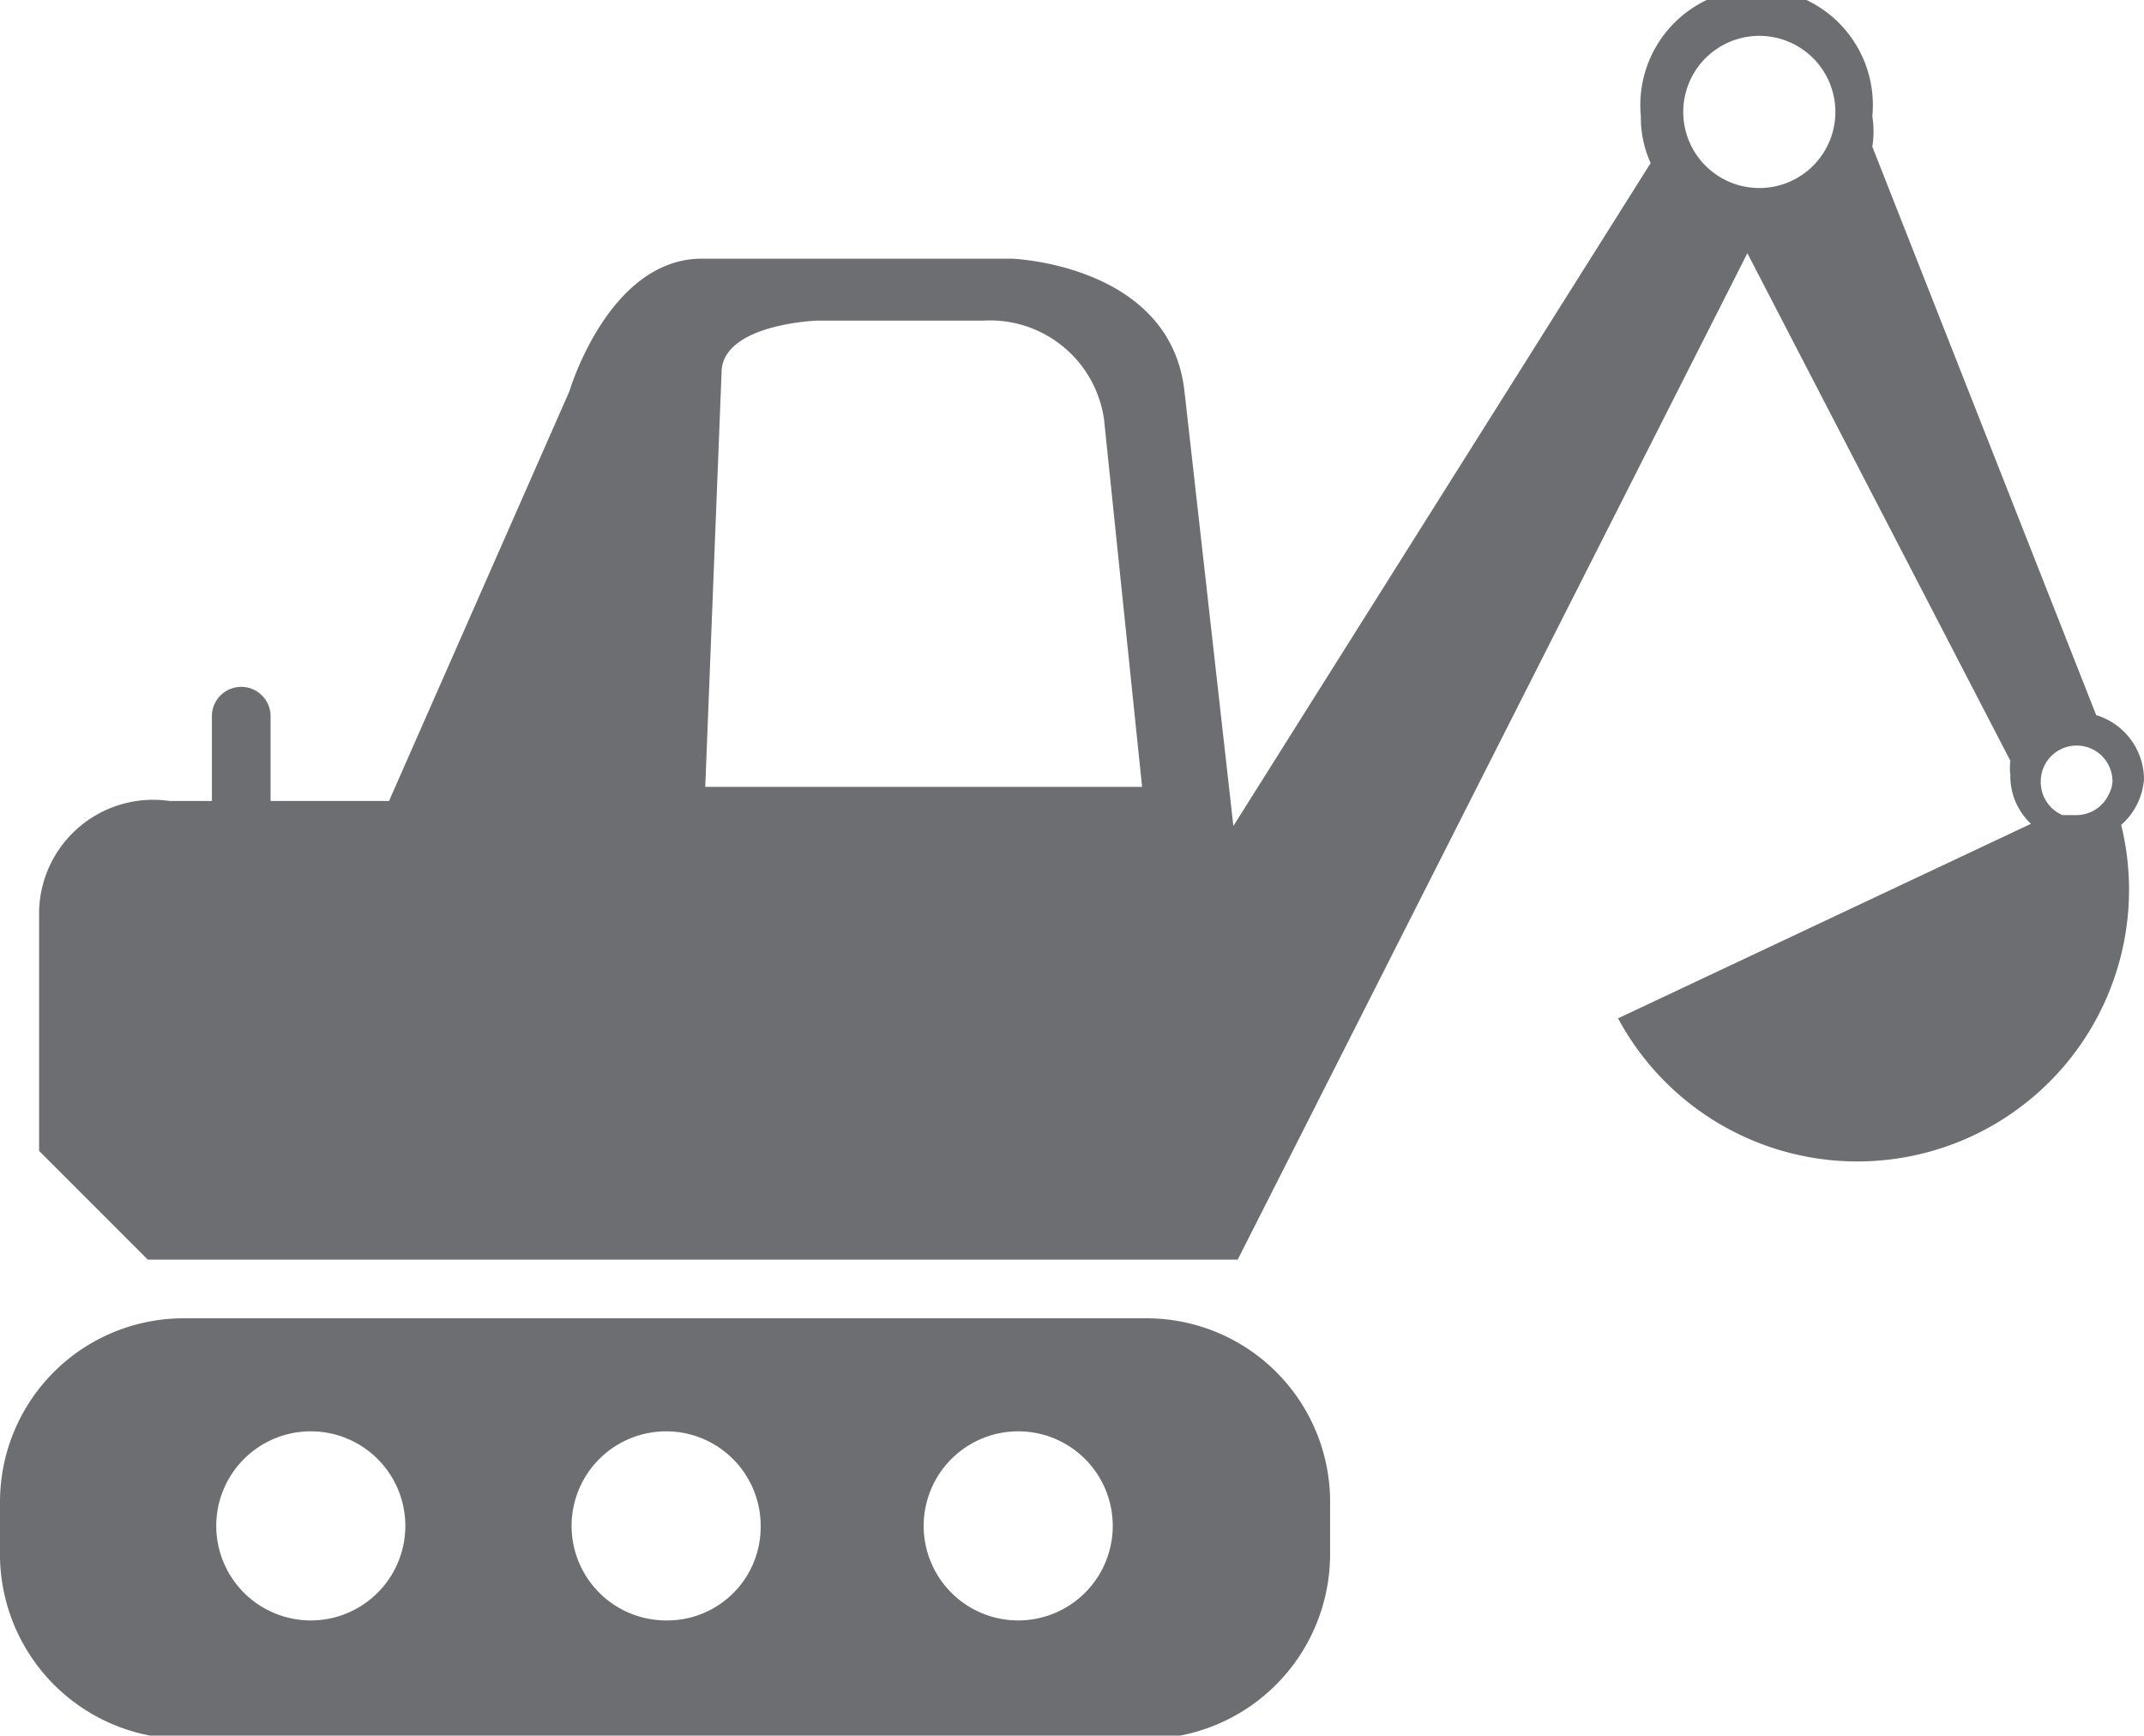 <svg xmlns="http://www.w3.org/2000/svg" viewBox="0 0 19.73 15.97"><defs><style>.cls-1{fill:#6d6e71;}</style></defs><title>construction vehicle_dark0</title><g id="Layer_2" data-name="Layer 2"><g id="construction_vehicle_dark" data-name="construction vehicle_dark"><path class="cls-1" d="M10.55,12.13H1.69A1.69,1.69,0,0,0,0,13.82v.45A1.7,1.7,0,0,0,1.69,16h8.86a1.7,1.7,0,0,0,1.69-1.7v-.45A1.69,1.69,0,0,0,10.55,12.13ZM2.86,14.91a.87.87,0,1,1,.87-.86A.87.87,0,0,1,2.86,14.91Zm3.26,0A.87.87,0,1,1,7,14.05.86.86,0,0,1,6.12,14.91Zm3.25,0a.87.87,0,1,1,.87-.86A.87.87,0,0,1,9.37,14.91Z"/><path class="cls-1" d="M19.73,7.17a.62.62,0,0,0-.44-.59L17.23,1.35a.9.9,0,0,0,0-.28,1.07,1.07,0,1,0-2.13,0,1,1,0,0,0,.09.43L11.35,7.6l-.45-4c-.13-1.17-1.59-1.22-1.59-1.22H6.46c-.86,0-1.22,1.22-1.22,1.22L3.58,7.37H2.49V6.59a.27.27,0,0,0-.54,0v.78H1.56a1.05,1.05,0,0,0-1.2,1v2.22l1,1H11.39l4.69-9.26L18.5,7a.53.53,0,0,0,0,.13.6.6,0,0,0,.19.45l-3.8,1.79a2.5,2.5,0,0,0,4.63-1.78A.62.62,0,0,0,19.73,7.17ZM6.49,7.24l.15-3.81c0-.45.88-.48.88-.48H9.05a1.06,1.06,0,0,1,1.11.91l.35,3.38ZM16.2,1.73a.7.7,0,1,1,.69-.7A.7.7,0,0,1,16.2,1.73ZM19.41,7.3a.33.33,0,0,1-.3.2l-.13,0a.33.33,0,0,1-.2-.31.33.33,0,0,1,.33-.33.33.33,0,0,1,.33.33A.28.28,0,0,1,19.41,7.3Z"/></g></g></svg>